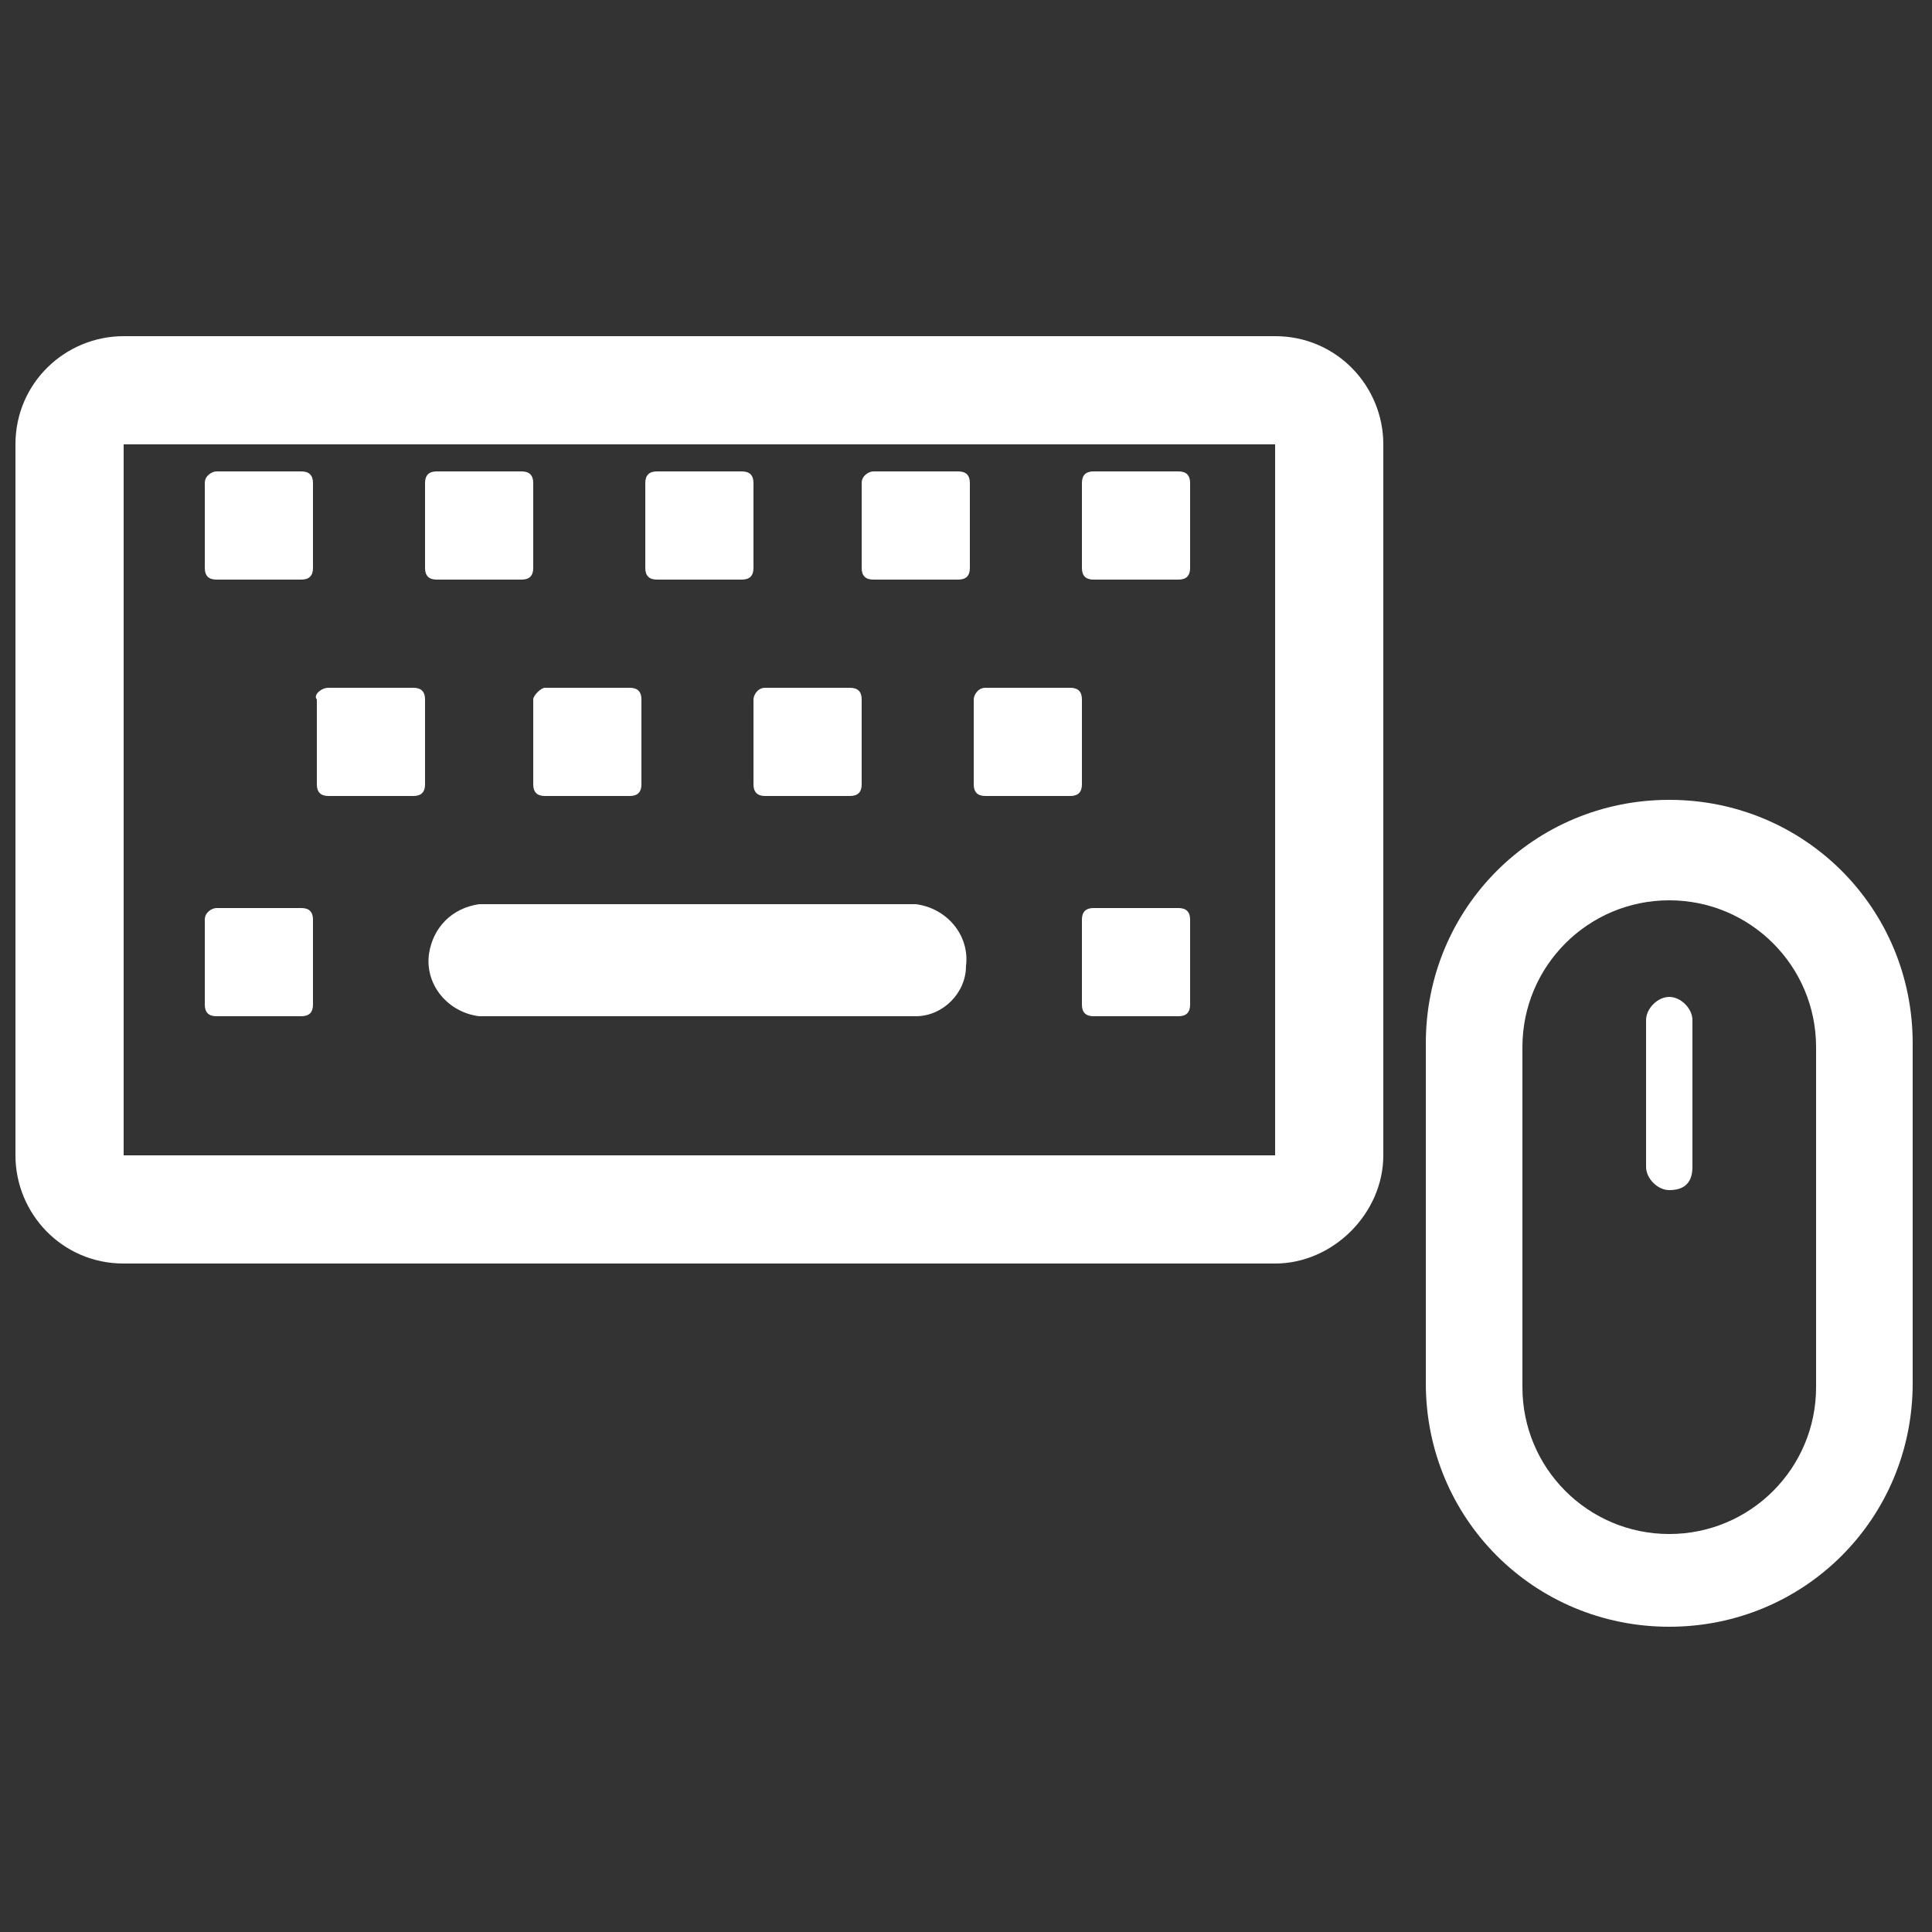 <?xml version="1.0" encoding="utf-8"?>
<!-- Generator: Adobe Illustrator 22.1.0, SVG Export Plug-In . SVG Version: 6.00 Build 0)  -->
<svg version="1.1" id="Layer_1" xmlns="http://www.w3.org/2000/svg" xmlns:xlink="http://www.w3.org/1999/xlink" x="0px" y="0px"
	 viewBox="0 0 50 50" style="enable-background:new 0 0 50 50;" xml:space="preserve">
<rect x="0" y="0" width="50" height="50" fill="#333333" stroke="none"/>
<style type="text/css">
	.st0{fill:#FFFFFF;}
</style>
<title>DS-ic-list</title>
<g>
	<path class="st0" d="M43.2,42.1c-3.5,0-6.3-2.8-6.3-6.3v-8.8c0-3.5,2.8-6.3,6.3-6.3c3.5,0,6.3,2.8,6.3,6.3v8.8
		C49.5,39.3,46.7,42.1,43.2,42.1z M43.2,23.3c-2.1,0-3.8,1.7-3.8,3.8v8.8c0,2.1,1.7,3.8,3.8,3.8c2.1,0,3.8-1.7,3.8-3.8v-8.8
		C47,25,45.3,23.3,43.2,23.3C43.2,23.3,43.2,23.3,43.2,23.3z"/>
	<path class="st0" d="M43.2,30.8c-0.3,0-0.6-0.3-0.6-0.6v-3.8c0-0.3,0.3-0.6,0.6-0.6c0.3,0,0.6,0.3,0.6,0.6v3.8
		C43.8,30.6,43.6,30.8,43.2,30.8z"/>
	<path class="st0" d="M33,32.7H3.2c-1.6,0-2.8-1.3-2.8-2.8V11.5c0-1.6,1.3-2.8,2.8-2.8c0,0,0,0,0,0H33c1.6,0,2.8,1.3,2.8,2.8l0,0
		v18.4C35.8,31.4,34.5,32.7,33,32.7z M33,29.9L33,29.9z M3.2,11.5v18.4H33V11.5H3.2z"/>
	<path class="st0" d="M8.5,17.8h2.2c0.2,0,0.3,0.1,0.3,0.3v2.2c0,0.2-0.1,0.3-0.3,0.3H8.5c-0.2,0-0.3-0.1-0.3-0.3v-2.2
		C8.1,18,8.3,17.8,8.5,17.8z"/>
	<path class="st0" d="M14.1,17.8h2.2c0.2,0,0.3,0.1,0.3,0.3v2.2c0,0.2-0.1,0.3-0.3,0.3h-2.2c-0.2,0-0.3-0.1-0.3-0.3v-2.2
		C13.8,18,14,17.8,14.1,17.8z"/>
	<path class="st0" d="M19.8,17.8H22c0.2,0,0.3,0.1,0.3,0.3v2.2c0,0.2-0.1,0.3-0.3,0.3h-2.2c-0.2,0-0.3-0.1-0.3-0.3v-2.2
		C19.5,18,19.6,17.8,19.8,17.8z"/>
	<path class="st0" d="M25.5,17.8h2.2c0.2,0,0.3,0.1,0.3,0.3v2.2c0,0.2-0.1,0.3-0.3,0.3h-2.2c-0.2,0-0.3-0.1-0.3-0.3v-2.2
		C25.2,18,25.3,17.8,25.5,17.8z"/>
	<path class="st0" d="M5.6,12.2h2.2c0.2,0,0.3,0.1,0.3,0.3v2.2C8.1,14.9,8,15,7.8,15H5.6c-0.2,0-0.3-0.1-0.3-0.3v-2.2
		C5.3,12.3,5.5,12.2,5.6,12.2z"/>
	<path class="st0" d="M11.3,12.2h2.2c0.2,0,0.3,0.1,0.3,0.3v2.2c0,0.2-0.1,0.3-0.3,0.3h-2.2c-0.2,0-0.3-0.1-0.3-0.3v-2.2
		C11,12.3,11.1,12.2,11.3,12.2z"/>
	<path class="st0" d="M17,12.2h2.2c0.2,0,0.3,0.1,0.3,0.3v2.2c0,0.2-0.1,0.3-0.3,0.3H17c-0.2,0-0.3-0.1-0.3-0.3v-2.2
		C16.7,12.3,16.8,12.2,17,12.2z"/>
	<path class="st0" d="M22.6,12.2h2.2c0.2,0,0.3,0.1,0.3,0.3v2.2c0,0.2-0.1,0.3-0.3,0.3h-2.2c-0.2,0-0.3-0.1-0.3-0.3v-2.2
		C22.3,12.3,22.5,12.2,22.6,12.2z"/>
	<path class="st0" d="M28.3,12.2h2.2c0.2,0,0.3,0.1,0.3,0.3v2.2c0,0.2-0.1,0.3-0.3,0.3h-2.2c-0.2,0-0.3-0.1-0.3-0.3v-2.2
		C28,12.3,28.1,12.2,28.3,12.2z"/>
	<path class="st0" d="M5.6,23.5h2.2c0.2,0,0.3,0.1,0.3,0.3V26c0,0.2-0.1,0.3-0.3,0.3H5.6c-0.2,0-0.3-0.1-0.3-0.3v-2.2
		C5.3,23.6,5.5,23.5,5.6,23.5z"/>
	<path class="st0" d="M28.3,23.5h2.2c0.2,0,0.3,0.1,0.3,0.3V26c0,0.2-0.1,0.3-0.3,0.3h-2.2c-0.2,0-0.3-0.1-0.3-0.3v-2.2
		C28,23.6,28.1,23.5,28.3,23.5z"/>
	<path class="st0" d="M23.7,26.3H12.4c-0.8-0.1-1.4-0.8-1.3-1.6c0.1-0.7,0.6-1.2,1.3-1.3h11.3c0.8,0.1,1.4,0.8,1.3,1.6
		C25,25.7,24.4,26.3,23.7,26.3z"/>
</g>
</svg>
